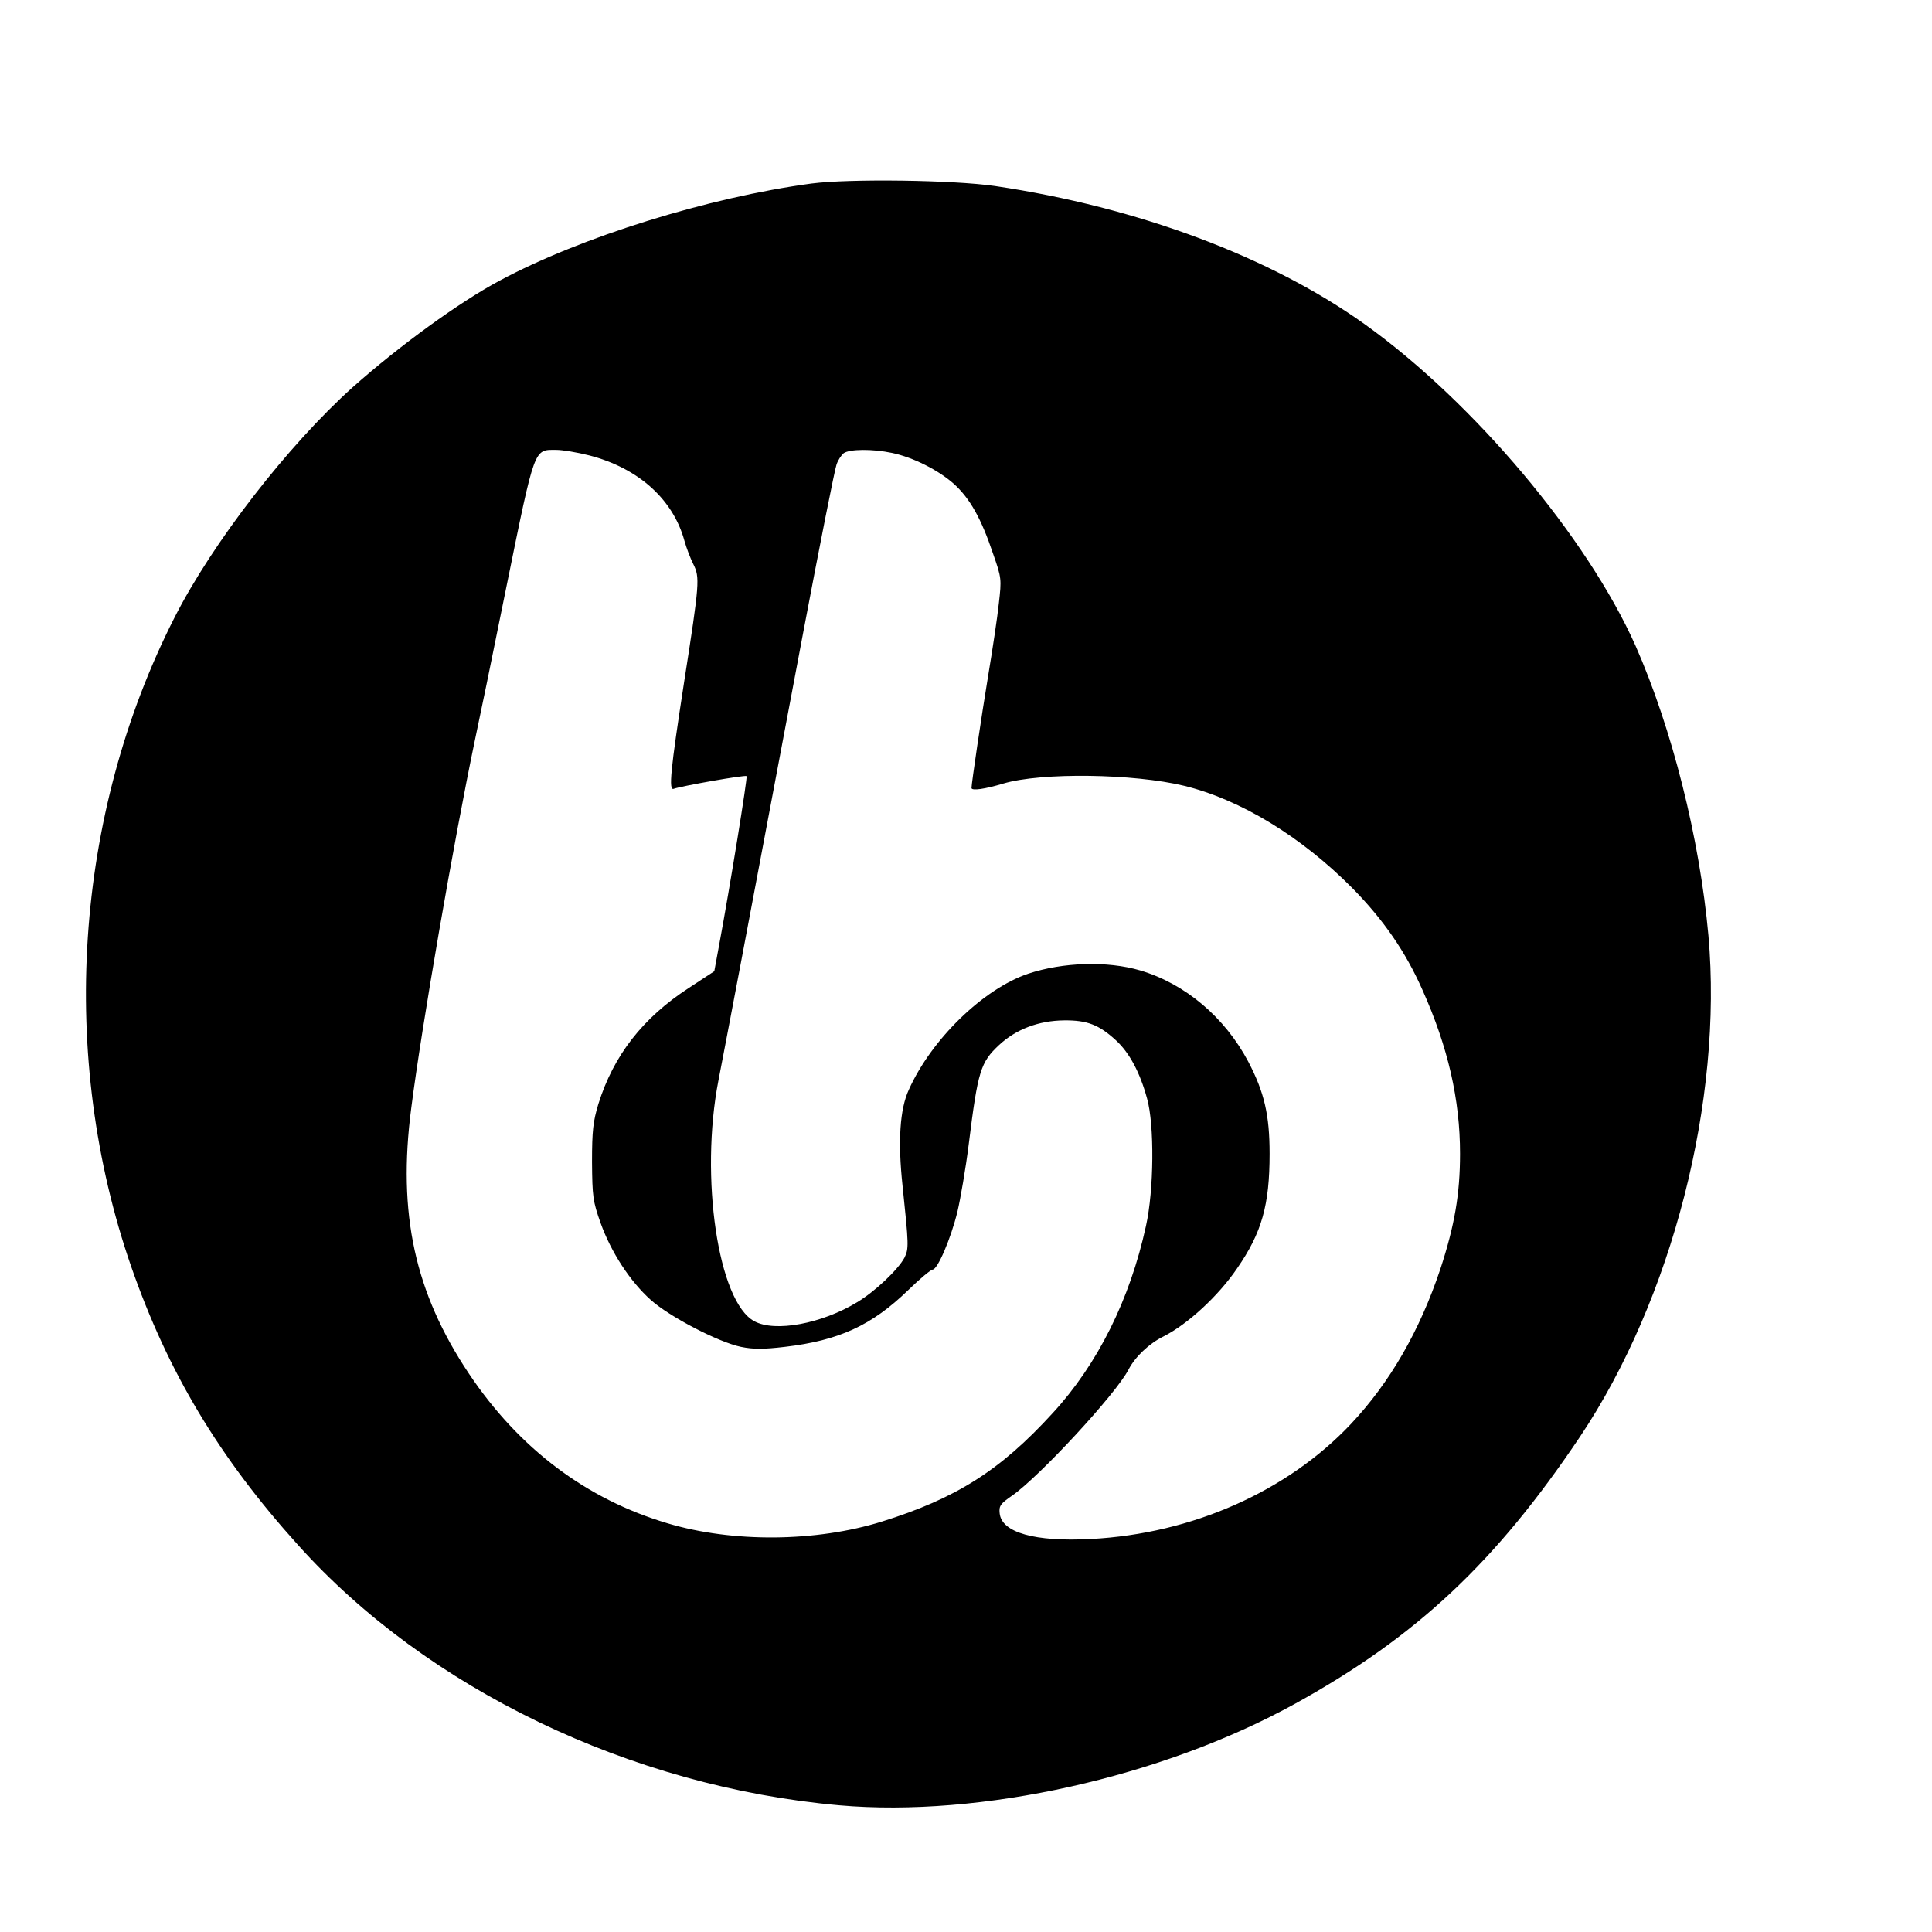 <?xml version="1.0" standalone="no"?>
<!DOCTYPE svg PUBLIC "-//W3C//DTD SVG 20010904//EN"
 "http://www.w3.org/TR/2001/REC-SVG-20010904/DTD/svg10.dtd">
<svg version="1.0" xmlns="http://www.w3.org/2000/svg"
 width="700pt" height="700pt" viewBox="0 0 700 700"
 preserveAspectRatio="xMidYMid meet">
<g transform="translate(0,700) scale(0.1,-0.1)"
fill="#000000" stroke="none">
<path d="M2940 6335 c-373 -50 -836 -194 -1130 -352 -146 -78 -362 -235 -532
-386 -235 -211 -508 -563 -646 -835 -364 -716 -421 -1590 -156 -2353 132 -379
317 -689 604 -1007 468 -521 1206 -876 1961 -943 511 -45 1170 102 1653 369
438 242 725 511 1031 967 333 498 518 1218 465 1815 -32 354 -132 750 -264
1050 -175 393 -587 883 -981 1165 -341 244 -821 424 -1340 501 -152 22 -526
27 -665 9z m-805 -985 c178 -46 304 -159 345 -310 7 -25 21 -62 32 -84 24 -48
23 -67 -33 -425 -50 -324 -57 -396 -38 -389 27 10 259 51 264 46 4 -4 -59
-395 -100 -615 l-17 -92 -93 -61 c-166 -108 -272 -244 -327 -420 -19 -63 -23
-96 -23 -210 1 -125 3 -142 31 -221 38 -106 107 -212 182 -279 68 -61 245
-153 327 -170 44 -9 81 -9 158 0 197 23 316 78 448 206 42 41 82 74 88 74 18
0 66 112 90 210 11 47 30 157 41 245 33 266 43 296 109 358 62 58 144 89 236
90 84 1 127 -16 188 -72 49 -45 87 -116 113 -211 27 -96 25 -332 -4 -462 -58
-266 -175 -501 -338 -678 -190 -208 -350 -309 -619 -393 -238 -74 -540 -77
-777 -6 -293 87 -537 270 -719 542 -196 293 -259 580 -209 962 38 297 154 966
230 1330 12 55 64 307 115 560 104 511 99 495 180 495 23 0 77 -9 120 -20z
m1097 9 c76 -16 168 -62 225 -113 57 -52 98 -124 141 -252 31 -88 31 -93 21
-180 -5 -49 -23 -168 -39 -264 -24 -145 -60 -388 -60 -405 0 -11 49 -4 115 16
138 41 473 36 655 -8 205 -50 426 -185 611 -372 112 -114 192 -230 253 -368
93 -208 136 -398 136 -593 0 -147 -20 -261 -71 -417 -75 -225 -183 -412 -324
-562 -231 -245 -576 -398 -942 -417 -203 -11 -324 23 -331 93 -3 27 3 35 45
64 98 68 377 369 422 457 24 46 74 94 127 120 87 44 198 146 266 246 90 130
118 230 118 416 0 140 -19 222 -77 333 -85 161 -229 283 -392 331 -119 35
-280 30 -406 -12 -162 -55 -350 -237 -432 -420 -33 -71 -40 -188 -23 -347 23
-219 23 -229 7 -262 -23 -43 -106 -122 -171 -161 -128 -78 -298 -110 -373 -69
-131 70 -198 522 -130 872 25 129 96 501 306 1617 61 323 116 600 122 615 5
15 17 34 26 41 21 15 104 16 175 1z"/>
</g>
</svg>
